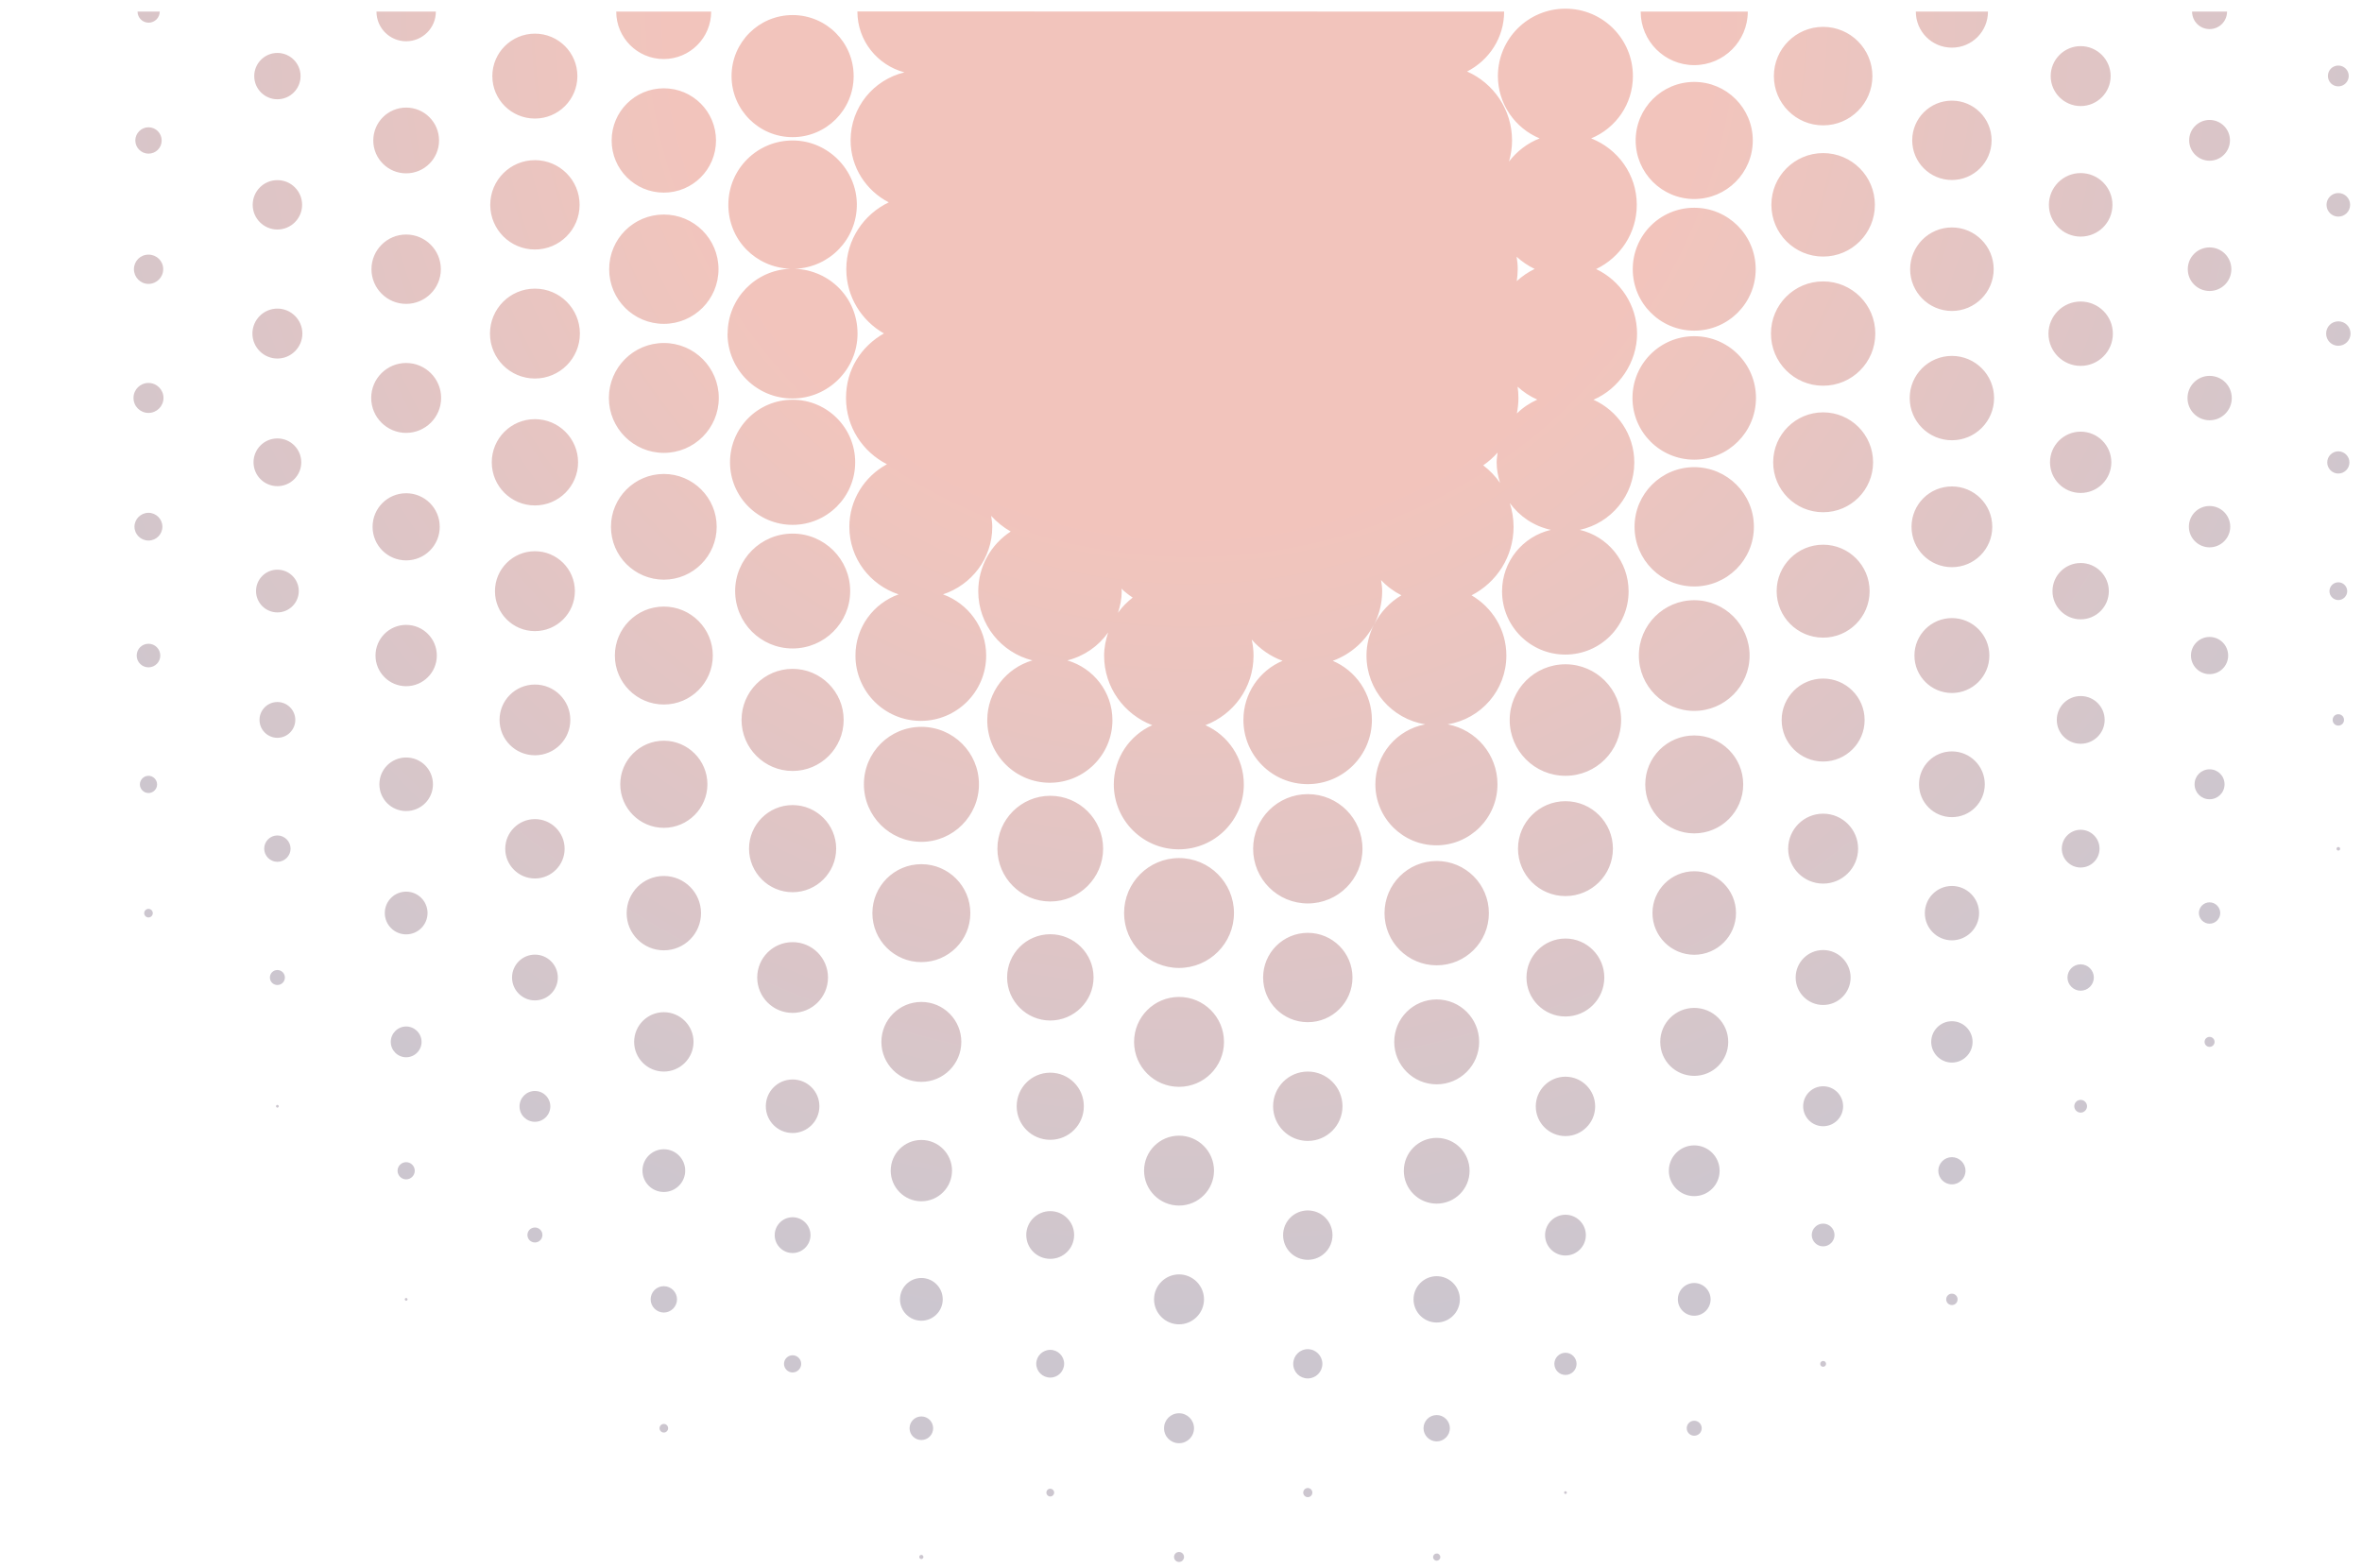<svg width="134" height="89" viewBox="0 0 134 89" fill="none" xmlns="http://www.w3.org/2000/svg">
<g clip-path="url(#clip0_34_2854)">
<path d="M8.424 51.573C8.291 51.573 8.18 51.683 8.18 51.817C8.18 51.95 8.291 52.061 8.424 52.061C8.558 52.061 8.668 51.95 8.668 51.817C8.668 51.683 8.558 51.573 8.424 51.573ZM8.424 44.023C8.157 44.023 7.936 44.244 7.936 44.512C7.936 44.779 8.157 45 8.424 45C8.692 45 8.912 44.779 8.912 44.512C8.912 44.244 8.692 44.023 8.424 44.023ZM8.424 36.53C8.054 36.53 7.755 36.829 7.755 37.199C7.755 37.569 8.054 37.868 8.424 37.868C8.794 37.868 9.093 37.569 9.093 37.199C9.093 36.829 8.794 36.53 8.424 36.53ZM8.424 29.099C7.991 29.099 7.629 29.453 7.629 29.886C7.629 30.319 7.984 30.673 8.424 30.673C8.865 30.673 9.212 30.319 9.212 29.886C9.212 29.453 8.857 29.099 8.424 29.099ZM8.424 21.731C7.952 21.731 7.574 22.108 7.574 22.581C7.574 23.053 7.952 23.431 8.424 23.431C8.897 23.431 9.275 23.045 9.275 22.581C9.275 22.116 8.897 21.731 8.424 21.731ZM8.424 16.11C8.881 16.11 9.259 15.74 9.259 15.276C9.259 14.811 8.889 14.449 8.424 14.449C7.96 14.449 7.598 14.819 7.598 15.276C7.598 15.732 7.968 16.11 8.424 16.11ZM8.424 8.718C8.842 8.718 9.172 8.388 9.172 7.971C9.172 7.553 8.834 7.223 8.424 7.223C8.015 7.223 7.677 7.561 7.677 7.971C7.677 8.38 8.015 8.718 8.424 8.718ZM7.803 0.658C7.803 1.004 8.086 1.287 8.432 1.287C8.779 1.287 9.062 1.004 9.062 0.658M15.737 62.696C15.69 62.696 15.659 62.735 15.659 62.774C15.659 62.813 15.698 62.853 15.737 62.853C15.777 62.853 15.816 62.813 15.816 62.774C15.816 62.735 15.777 62.696 15.737 62.696ZM15.737 55.044C15.501 55.044 15.312 55.233 15.312 55.469C15.312 55.705 15.501 55.894 15.737 55.894C15.973 55.894 16.162 55.705 16.162 55.469C16.162 55.233 15.973 55.044 15.737 55.044ZM15.737 47.408C15.32 47.408 14.989 47.747 14.989 48.156C14.989 48.566 15.328 48.904 15.737 48.904C16.147 48.904 16.485 48.566 16.485 48.156C16.485 47.747 16.147 47.408 15.737 47.408ZM15.737 39.836C15.178 39.836 14.722 40.292 14.722 40.851C14.722 41.41 15.178 41.867 15.737 41.867C16.296 41.867 16.753 41.41 16.753 40.851C16.753 40.292 16.296 39.836 15.737 39.836ZM15.737 32.326C15.068 32.326 14.525 32.869 14.525 33.538C14.525 34.207 15.068 34.751 15.737 34.751C16.406 34.751 16.95 34.207 16.95 33.538C16.95 32.869 16.406 32.326 15.737 32.326ZM15.737 24.879C14.989 24.879 14.383 25.485 14.383 26.233C14.383 26.981 14.989 27.587 15.737 27.587C16.485 27.587 17.091 26.981 17.091 26.233C17.091 25.485 16.485 24.879 15.737 24.879ZM15.737 17.511C14.958 17.511 14.32 18.149 14.32 18.928C14.32 19.707 14.958 20.345 15.737 20.345C16.517 20.345 17.154 19.707 17.154 18.928C17.154 18.149 16.517 17.511 15.737 17.511ZM15.737 13.024C16.509 13.024 17.139 12.395 17.139 11.623C17.139 10.852 16.517 10.222 15.737 10.222C14.958 10.222 14.336 10.852 14.336 11.623C14.336 12.395 14.966 13.024 15.737 13.024ZM15.737 5.633C16.462 5.633 17.052 5.042 17.052 4.318C17.052 3.594 16.462 3.004 15.737 3.004C15.013 3.004 14.423 3.594 14.423 4.318C14.423 5.042 15.013 5.633 15.737 5.633ZM23.042 73.653C22.995 73.653 22.964 73.692 22.964 73.732C22.964 73.771 23.003 73.811 23.042 73.811C23.082 73.811 23.121 73.771 23.121 73.732C23.121 73.692 23.082 73.653 23.042 73.653ZM23.042 65.947C22.775 65.947 22.554 66.167 22.554 66.435C22.554 66.702 22.775 66.923 23.042 66.923C23.31 66.923 23.53 66.702 23.53 66.435C23.53 66.167 23.31 65.947 23.042 65.947ZM23.042 58.248C22.562 58.248 22.169 58.642 22.169 59.122C22.169 59.602 22.562 59.995 23.042 59.995C23.523 59.995 23.916 59.602 23.916 59.122C23.916 58.642 23.523 58.248 23.042 58.248ZM23.042 50.596C22.373 50.596 21.83 51.14 21.83 51.809C21.83 52.478 22.373 53.021 23.042 53.021C23.711 53.021 24.255 52.478 24.255 51.809C24.255 51.14 23.711 50.596 23.042 50.596ZM23.042 42.984C22.2 42.984 21.523 43.661 21.523 44.504C21.523 45.346 22.2 46.023 23.042 46.023C23.885 46.023 24.562 45.346 24.562 44.504C24.562 43.661 23.885 42.984 23.042 42.984ZM23.042 35.459C22.082 35.459 21.303 36.238 21.303 37.199C21.303 38.159 22.082 38.938 23.042 38.938C24.003 38.938 24.782 38.159 24.782 37.199C24.782 36.238 24.003 35.459 23.042 35.459ZM23.042 27.989C21.988 27.989 21.137 28.839 21.137 29.894C21.137 30.948 21.988 31.799 23.042 31.799C24.097 31.799 24.947 30.948 24.947 29.894C24.947 28.839 24.097 27.989 23.042 27.989ZM23.042 20.597C21.948 20.597 21.059 21.486 21.059 22.581C21.059 23.675 21.948 24.564 23.042 24.564C24.137 24.564 25.026 23.675 25.026 22.581C25.026 21.486 24.137 20.597 23.042 20.597ZM23.042 17.244C24.129 17.244 25.01 16.362 25.01 15.276C25.01 14.189 24.129 13.308 23.042 13.308C21.956 13.308 21.074 14.189 21.074 15.276C21.074 16.362 21.956 17.244 23.042 17.244ZM23.042 9.836C24.073 9.836 24.908 9.002 24.908 7.971C24.908 6.939 24.073 6.105 23.042 6.105C22.011 6.105 21.177 6.939 21.177 7.971C21.177 9.002 22.011 9.836 23.042 9.836ZM21.358 0.658C21.358 1.587 22.113 2.342 23.042 2.342C23.971 2.342 24.727 1.587 24.727 0.658M30.347 69.654C30.111 69.654 29.922 69.843 29.922 70.079C29.922 70.315 30.111 70.504 30.347 70.504C30.584 70.504 30.772 70.315 30.772 70.079C30.772 69.843 30.584 69.654 30.347 69.654ZM30.347 61.908C29.867 61.908 29.474 62.294 29.474 62.782C29.474 63.27 29.867 63.656 30.347 63.656C30.828 63.656 31.221 63.262 31.221 62.782C31.221 62.302 30.828 61.908 30.347 61.908ZM30.347 54.17C29.631 54.17 29.049 54.753 29.049 55.469C29.049 56.185 29.631 56.768 30.347 56.768C31.064 56.768 31.646 56.185 31.646 55.469C31.646 54.753 31.064 54.17 30.347 54.17ZM30.347 46.48C29.419 46.48 28.663 47.235 28.663 48.164C28.663 49.093 29.419 49.849 30.347 49.849C31.276 49.849 32.032 49.093 32.032 48.164C32.032 47.235 31.276 46.48 30.347 46.48ZM30.347 38.844C29.237 38.844 28.34 39.741 28.34 40.851C28.34 41.961 29.237 42.858 30.347 42.858C31.457 42.858 32.355 41.961 32.355 40.851C32.355 39.741 31.457 38.844 30.347 38.844ZM30.347 31.279C29.096 31.279 28.08 32.294 28.08 33.546C28.08 34.798 29.096 35.813 30.347 35.813C31.599 35.813 32.614 34.798 32.614 33.546C32.614 32.294 31.599 31.279 30.347 31.279ZM30.347 23.785C28.993 23.785 27.899 24.879 27.899 26.233C27.899 27.587 28.993 28.681 30.347 28.681C31.701 28.681 32.795 27.579 32.795 26.233C32.795 24.887 31.701 23.785 30.347 23.785ZM30.347 16.378C28.938 16.378 27.797 17.519 27.797 18.928C27.797 20.337 28.938 21.479 30.347 21.479C31.756 21.479 32.898 20.337 32.898 18.928C32.898 17.519 31.756 16.378 30.347 16.378ZM30.347 14.158C31.748 14.158 32.882 13.024 32.882 11.623C32.882 10.222 31.748 9.088 30.347 9.088C28.946 9.088 27.813 10.222 27.813 11.623C27.813 13.024 28.946 14.158 30.347 14.158ZM30.347 6.727C31.678 6.727 32.756 5.648 32.756 4.318C32.756 2.988 31.678 1.909 30.347 1.909C29.017 1.909 27.931 2.988 27.931 4.318C27.931 5.648 29.009 6.727 30.347 6.727ZM37.66 80.801C37.526 80.801 37.416 80.911 37.416 81.045C37.416 81.178 37.526 81.289 37.66 81.289C37.794 81.289 37.904 81.178 37.904 81.045C37.904 80.911 37.794 80.801 37.66 80.801ZM37.66 72.984C37.243 72.984 36.912 73.322 36.912 73.732C36.912 74.141 37.251 74.48 37.66 74.48C38.07 74.48 38.408 74.141 38.408 73.732C38.408 73.322 38.07 72.984 37.66 72.984ZM37.66 65.214C36.991 65.214 36.448 65.758 36.448 66.427C36.448 67.096 36.991 67.639 37.66 67.639C38.329 67.639 38.873 67.096 38.873 66.427C38.873 65.758 38.329 65.214 37.66 65.214ZM37.66 57.437C36.731 57.437 35.976 58.193 35.976 59.122C35.976 60.05 36.731 60.806 37.66 60.806C38.589 60.806 39.345 60.05 39.345 59.122C39.345 58.193 38.589 57.437 37.66 57.437ZM37.66 49.707C36.495 49.707 35.551 50.652 35.551 51.817C35.551 52.982 36.495 53.926 37.66 53.926C38.825 53.926 39.77 52.982 39.77 51.817C39.77 50.652 38.825 49.707 37.66 49.707ZM37.66 42.032C36.298 42.032 35.188 43.142 35.188 44.504C35.188 45.865 36.298 46.975 37.66 46.975C39.022 46.975 40.132 45.865 40.132 44.504C40.132 43.142 39.022 42.032 37.66 42.032ZM37.66 34.42C36.125 34.42 34.882 35.664 34.882 37.199C34.882 38.734 36.125 39.977 37.66 39.977C39.195 39.977 40.439 38.734 40.439 37.199C40.439 35.664 39.195 34.42 37.66 34.42ZM37.66 26.895C36.007 26.895 34.661 28.241 34.661 29.894C34.661 31.547 36.007 32.893 37.66 32.893C39.313 32.893 40.659 31.547 40.659 29.894C40.659 28.241 39.313 26.895 37.66 26.895ZM37.66 19.463C35.936 19.463 34.543 20.865 34.543 22.581C34.543 24.297 35.936 25.698 37.66 25.698C39.384 25.698 40.778 24.305 40.778 22.581C40.778 20.857 39.384 19.463 37.66 19.463ZM37.66 18.377C39.368 18.377 40.762 16.992 40.762 15.276C40.762 13.56 39.376 12.174 37.66 12.174C35.944 12.174 34.559 13.56 34.559 15.276C34.559 16.992 35.944 18.377 37.66 18.377ZM37.66 10.93C39.298 10.93 40.62 9.608 40.62 7.971C40.62 6.333 39.298 5.011 37.66 5.011C36.023 5.011 34.7 6.333 34.7 7.971C34.7 9.608 36.023 10.93 37.66 10.93ZM34.96 0.658C34.96 2.146 36.165 3.35 37.652 3.35C39.14 3.35 40.345 2.146 40.345 0.658M44.965 76.904C44.698 76.904 44.477 77.124 44.477 77.392C44.477 77.66 44.698 77.88 44.965 77.88C45.233 77.88 45.453 77.66 45.453 77.392C45.453 77.124 45.233 76.904 44.965 76.904ZM44.965 69.072C44.406 69.072 43.95 69.528 43.95 70.087C43.95 70.646 44.406 71.103 44.965 71.103C45.524 71.103 45.981 70.646 45.981 70.087C45.981 69.528 45.524 69.072 44.965 69.072ZM44.965 61.255C44.123 61.255 43.446 61.932 43.446 62.774C43.446 63.617 44.131 64.293 44.965 64.293C45.8 64.293 46.485 63.617 46.485 62.774C46.485 61.932 45.808 61.255 44.965 61.255ZM44.965 53.462C43.855 53.462 42.958 54.359 42.958 55.469C42.958 56.579 43.855 57.476 44.965 57.476C46.075 57.476 46.973 56.579 46.973 55.469C46.973 54.359 46.075 53.462 44.965 53.462ZM44.965 45.684C43.603 45.684 42.494 46.794 42.494 48.156C42.494 49.518 43.603 50.628 44.965 50.628C46.327 50.628 47.437 49.518 47.437 48.156C47.437 46.794 46.327 45.684 44.965 45.684ZM44.965 37.954C43.367 37.954 42.069 39.253 42.069 40.851C42.069 42.449 43.367 43.748 44.965 43.748C46.563 43.748 47.862 42.449 47.862 40.851C47.862 39.253 46.563 37.954 44.965 37.954ZM44.965 30.279C43.163 30.279 41.706 31.736 41.706 33.538C41.706 35.341 43.163 36.797 44.965 36.797C46.768 36.797 48.232 35.341 48.232 33.538C48.232 31.736 46.768 30.279 44.965 30.279ZM44.965 29.783C46.925 29.783 48.516 28.193 48.516 26.233C48.516 24.273 46.925 22.683 44.965 22.683C43.005 22.683 41.415 24.273 41.415 26.233C41.415 28.193 43.005 29.783 44.965 29.783ZM41.273 18.928C41.273 20.967 42.926 22.612 44.957 22.612C46.988 22.612 48.649 20.959 48.649 18.928C48.649 16.897 47.067 15.331 45.099 15.252C47.051 15.181 48.61 13.583 48.61 11.615C48.61 9.647 46.98 7.971 44.965 7.971C42.95 7.971 41.321 9.6 41.321 11.615C41.321 13.63 42.879 15.173 44.831 15.252C42.864 15.323 41.281 16.937 41.281 18.928H41.273ZM44.965 7.782C46.878 7.782 48.429 6.231 48.429 4.318C48.429 2.405 46.878 0.855 44.965 0.855C43.053 0.855 41.502 2.405 41.502 4.318C41.502 6.231 43.053 7.782 44.965 7.782ZM52.27 88.232C52.2 88.232 52.152 88.287 52.152 88.35C52.152 88.413 52.207 88.468 52.27 88.468C52.333 88.468 52.388 88.413 52.388 88.35C52.388 88.287 52.333 88.232 52.27 88.232ZM52.27 80.376C51.9 80.376 51.601 80.675 51.601 81.045C51.601 81.415 51.9 81.714 52.27 81.714C52.64 81.714 52.939 81.415 52.939 81.045C52.939 80.675 52.64 80.376 52.27 80.376ZM52.27 72.519C51.601 72.519 51.058 73.063 51.058 73.732C51.058 74.401 51.601 74.944 52.27 74.944C52.939 74.944 53.483 74.401 53.483 73.732C53.483 73.063 52.939 72.519 52.27 72.519ZM52.27 64.687C51.31 64.687 50.531 65.466 50.531 66.427C50.531 67.387 51.31 68.166 52.27 68.166C53.231 68.166 54.01 67.387 54.01 66.427C54.01 65.466 53.231 64.687 52.27 64.687ZM52.27 56.855C51.019 56.855 50.003 57.87 50.003 59.122C50.003 60.373 51.019 61.389 52.27 61.389C53.522 61.389 54.537 60.373 54.537 59.122C54.537 57.87 53.522 56.855 52.27 56.855ZM52.27 49.038C50.735 49.038 49.492 50.282 49.492 51.817C49.492 53.352 50.735 54.595 52.27 54.595C53.805 54.595 55.049 53.352 55.049 51.817C55.049 50.282 53.805 49.038 52.27 49.038ZM52.27 41.245C50.468 41.245 49.011 42.701 49.011 44.504C49.011 46.306 50.476 47.77 52.27 47.77C54.065 47.77 55.537 46.306 55.537 44.504C55.537 42.701 54.073 41.245 52.27 41.245ZM59.583 84.477C59.457 84.477 59.363 84.579 59.363 84.697C59.363 84.815 59.465 84.918 59.583 84.918C59.701 84.918 59.804 84.815 59.804 84.697C59.804 84.579 59.701 84.477 59.583 84.477ZM59.583 76.597C59.15 76.597 58.788 76.951 58.788 77.384C58.788 77.817 59.142 78.171 59.583 78.171C60.024 78.171 60.37 77.817 60.37 77.384C60.37 76.951 60.016 76.597 59.583 76.597ZM59.583 68.725C58.835 68.725 58.221 69.331 58.221 70.079C58.221 70.827 58.828 71.433 59.583 71.433C60.339 71.433 60.937 70.827 60.937 70.079C60.937 69.331 60.331 68.725 59.583 68.725ZM59.583 60.869C58.528 60.869 57.678 61.719 57.678 62.774C57.678 63.829 58.528 64.679 59.583 64.679C60.638 64.679 61.488 63.829 61.488 62.774C61.488 61.719 60.638 60.869 59.583 60.869ZM59.583 53.013C58.229 53.013 57.135 54.115 57.135 55.461C57.135 56.807 58.237 57.909 59.583 57.909C60.929 57.909 62.039 56.815 62.039 55.461C62.039 54.107 60.937 53.013 59.583 53.013ZM59.583 45.157C57.93 45.157 56.584 46.503 56.584 48.156C56.584 49.809 57.93 51.155 59.583 51.155C61.236 51.155 62.582 49.809 62.582 48.156C62.582 46.503 61.236 45.157 59.583 45.157ZM66.888 88.066C66.731 88.066 66.605 88.192 66.605 88.35C66.605 88.507 66.731 88.633 66.888 88.633C67.046 88.633 67.172 88.507 67.172 88.35C67.172 88.192 67.046 88.066 66.888 88.066ZM66.888 80.195C66.416 80.195 66.038 80.572 66.038 81.045C66.038 81.517 66.416 81.895 66.888 81.895C67.361 81.895 67.738 81.517 67.738 81.045C67.738 80.572 67.353 80.195 66.888 80.195ZM66.888 72.315C66.109 72.315 65.471 72.952 65.471 73.732C65.471 74.511 66.109 75.149 66.888 75.149C67.668 75.149 68.305 74.511 68.305 73.732C68.305 72.952 67.668 72.315 66.888 72.315ZM66.888 64.443C65.794 64.443 64.905 65.332 64.905 66.427C64.905 67.521 65.794 68.41 66.888 68.41C67.983 68.41 68.872 67.521 68.872 66.427C68.872 65.332 67.983 64.443 66.888 64.443ZM66.888 56.571C65.479 56.571 64.338 57.713 64.338 59.122C64.338 60.531 65.479 61.672 66.888 61.672C68.297 61.672 69.439 60.531 69.439 59.122C69.439 57.713 68.297 56.571 66.888 56.571ZM66.888 48.691C65.164 48.691 63.771 50.093 63.771 51.809C63.771 53.525 65.164 54.926 66.888 54.926C68.612 54.926 70.005 53.525 70.005 51.809C70.005 50.093 68.612 48.691 66.888 48.691ZM74.193 84.437C74.052 84.437 73.934 84.555 73.934 84.697C73.934 84.839 74.052 84.957 74.193 84.957C74.335 84.957 74.453 84.839 74.453 84.697C74.453 84.555 74.335 84.437 74.193 84.437ZM74.193 76.558C73.737 76.558 73.367 76.928 73.367 77.392C73.367 77.857 73.737 78.219 74.193 78.219C74.65 78.219 75.02 77.849 75.02 77.392C75.02 76.936 74.65 76.558 74.193 76.558ZM74.193 68.686C73.422 68.686 72.792 69.308 72.792 70.087C72.792 70.866 73.422 71.488 74.193 71.488C74.965 71.488 75.594 70.866 75.594 70.087C75.594 69.308 74.973 68.686 74.193 68.686ZM74.193 60.806C73.107 60.806 72.225 61.688 72.225 62.774C72.225 63.861 73.107 64.742 74.193 64.742C75.28 64.742 76.161 63.861 76.161 62.774C76.161 61.688 75.28 60.806 74.193 60.806ZM74.193 52.934C72.792 52.934 71.659 54.068 71.659 55.469C71.659 56.87 72.792 58.004 74.193 58.004C75.594 58.004 76.728 56.87 76.728 55.469C76.728 54.068 75.594 52.934 74.193 52.934ZM74.193 45.063C72.485 45.063 71.092 46.448 71.092 48.164C71.092 49.88 72.477 51.266 74.193 51.266C75.909 51.266 77.295 49.88 77.295 48.164C77.295 46.448 75.909 45.063 74.193 45.063ZM81.506 88.153C81.396 88.153 81.302 88.24 81.302 88.358C81.302 88.476 81.396 88.562 81.506 88.562C81.616 88.562 81.711 88.476 81.711 88.358C81.711 88.24 81.624 88.153 81.506 88.153ZM81.506 80.297C81.089 80.297 80.758 80.635 80.758 81.045C80.758 81.454 81.097 81.793 81.506 81.793C81.916 81.793 82.254 81.454 82.254 81.045C82.254 80.635 81.916 80.297 81.506 80.297ZM81.506 72.417C80.782 72.417 80.192 73.007 80.192 73.732C80.192 74.456 80.782 75.046 81.506 75.046C82.231 75.046 82.821 74.456 82.821 73.732C82.821 73.007 82.231 72.417 81.506 72.417ZM81.506 64.569C80.475 64.569 79.641 65.403 79.641 66.435C79.641 67.466 80.475 68.3 81.506 68.3C82.537 68.3 83.372 67.466 83.372 66.435C83.372 65.403 82.537 64.569 81.506 64.569ZM81.506 56.713C80.176 56.713 79.097 57.791 79.097 59.122C79.097 60.452 80.176 61.53 81.506 61.53C82.837 61.53 83.915 60.452 83.915 59.122C83.915 57.791 82.837 56.713 81.506 56.713ZM81.506 48.857C79.869 48.857 78.546 50.179 78.546 51.817C78.546 53.454 79.869 54.776 81.506 54.776C83.144 54.776 84.466 53.454 84.466 51.817C84.466 50.179 83.144 48.857 81.506 48.857ZM85.332 0.658C85.332 2.146 84.474 3.421 83.23 4.058C84.734 4.72 85.781 6.223 85.781 7.971C85.781 8.388 85.718 8.789 85.608 9.167C86.056 8.585 86.654 8.12 87.347 7.853C85.962 7.278 84.978 5.908 84.978 4.318C84.978 2.201 86.694 0.492 88.811 0.492C90.929 0.492 92.637 2.208 92.637 4.318C92.637 5.916 91.661 7.278 90.268 7.853C91.779 8.443 92.857 9.899 92.857 11.623C92.857 13.237 91.913 14.614 90.551 15.268C91.921 15.921 92.873 17.314 92.873 18.936C92.873 20.558 91.85 22.061 90.401 22.683C91.763 23.297 92.716 24.659 92.716 26.241C92.716 28.122 91.385 29.689 89.622 30.067C91.204 30.437 92.393 31.854 92.393 33.554C92.393 35.538 90.787 37.144 88.803 37.144C86.82 37.144 85.214 35.538 85.214 33.554C85.214 31.854 86.395 30.437 87.985 30.067C87.032 29.862 86.214 29.311 85.655 28.548C85.788 28.973 85.867 29.421 85.867 29.894C85.867 31.594 84.899 33.058 83.482 33.782C84.663 34.475 85.458 35.734 85.458 37.199C85.458 39.175 84.01 40.796 82.128 41.103C83.734 41.402 84.954 42.811 84.954 44.504C84.954 46.417 83.403 47.967 81.49 47.967C79.578 47.967 78.027 46.417 78.027 44.504C78.027 42.811 79.247 41.402 80.853 41.103C78.964 40.796 77.523 39.167 77.523 37.199C77.523 36.569 77.68 35.978 77.94 35.451C77.452 36.396 76.626 37.128 75.61 37.498C76.917 38.057 77.83 39.348 77.83 40.851C77.83 42.866 76.201 44.496 74.186 44.496C72.17 44.496 70.541 42.866 70.541 40.851C70.541 39.34 71.454 38.049 72.761 37.498C72.076 37.246 71.478 36.829 71.013 36.293C71.076 36.585 71.115 36.892 71.115 37.206C71.115 39.017 69.982 40.544 68.384 41.15C69.667 41.725 70.564 43.008 70.564 44.512C70.564 46.55 68.911 48.196 66.873 48.196C64.834 48.196 63.188 46.542 63.188 44.512C63.188 43.016 64.086 41.725 65.369 41.15C63.779 40.544 62.638 39.009 62.638 37.206C62.638 36.742 62.732 36.309 62.866 35.892C62.315 36.671 61.496 37.238 60.551 37.474C62.023 37.907 63.11 39.253 63.11 40.867C63.11 42.827 61.52 44.417 59.56 44.417C57.6 44.417 56.009 42.827 56.009 40.867C56.009 39.253 57.096 37.907 58.568 37.474C56.812 37.033 55.498 35.451 55.498 33.554C55.498 32.129 56.23 30.886 57.34 30.161C56.923 29.925 56.553 29.626 56.23 29.272C56.261 29.476 56.293 29.681 56.293 29.894C56.293 31.688 55.12 33.192 53.498 33.727C54.923 34.247 55.947 35.601 55.947 37.199C55.947 39.245 54.285 40.906 52.239 40.906C50.192 40.906 48.531 39.245 48.531 37.199C48.531 35.593 49.555 34.239 50.979 33.727C49.358 33.192 48.185 31.688 48.185 29.894C48.185 28.351 49.059 27.028 50.318 26.343C48.948 25.643 47.996 24.234 47.996 22.589C47.996 20.943 48.87 19.652 50.145 18.92C48.878 18.196 48.012 16.842 48.012 15.276C48.012 13.599 48.996 12.166 50.42 11.482C49.145 10.82 48.256 9.506 48.256 7.963C48.256 6.089 49.562 4.523 51.31 4.106C49.775 3.696 48.641 2.311 48.641 0.65M64.259 33.908C64.031 33.759 63.818 33.593 63.621 33.404C63.621 33.452 63.637 33.499 63.637 33.546C63.637 33.979 63.551 34.388 63.425 34.774C63.653 34.444 63.944 34.16 64.259 33.908ZM79.507 33.782C79.074 33.562 78.68 33.271 78.35 32.916C78.381 33.121 78.413 33.326 78.413 33.538C78.413 34.215 78.247 34.861 77.964 35.428C78.31 34.743 78.846 34.168 79.515 33.774L79.507 33.782ZM85.096 27.39C84.986 27.02 84.907 26.643 84.907 26.241C84.907 26.052 84.938 25.863 84.962 25.682C84.718 25.958 84.442 26.202 84.143 26.406C84.513 26.682 84.836 27.02 85.096 27.398V27.39ZM86.103 15.276C86.103 15.504 86.08 15.732 86.048 15.953C86.347 15.677 86.694 15.441 87.064 15.26C86.686 15.079 86.34 14.843 86.04 14.567C86.08 14.796 86.103 15.032 86.103 15.276ZM87.213 22.675C86.796 22.494 86.426 22.242 86.096 21.943C86.127 22.156 86.143 22.368 86.143 22.581C86.143 22.88 86.111 23.171 86.056 23.462C86.387 23.132 86.78 22.872 87.213 22.675ZM88.811 84.618C88.764 84.618 88.733 84.658 88.733 84.697C88.733 84.737 88.772 84.776 88.811 84.776C88.851 84.776 88.89 84.737 88.89 84.697C88.89 84.658 88.851 84.618 88.811 84.618ZM88.811 76.762C88.465 76.762 88.181 77.046 88.181 77.392C88.181 77.739 88.465 78.022 88.811 78.022C89.158 78.022 89.441 77.739 89.441 77.392C89.441 77.046 89.158 76.762 88.811 76.762ZM88.811 68.93C88.174 68.93 87.654 69.45 87.654 70.087C87.654 70.725 88.174 71.244 88.811 71.244C89.449 71.244 89.968 70.725 89.968 70.087C89.968 69.45 89.449 68.93 88.811 68.93ZM88.811 61.097C87.882 61.097 87.127 61.853 87.127 62.782C87.127 63.711 87.882 64.467 88.811 64.467C89.74 64.467 90.496 63.711 90.496 62.782C90.496 61.853 89.74 61.097 88.811 61.097ZM88.811 53.257C87.591 53.257 86.599 54.249 86.599 55.469C86.599 56.689 87.591 57.681 88.811 57.681C90.031 57.681 91.015 56.689 91.015 55.469C91.015 54.249 90.023 53.257 88.811 53.257ZM88.811 45.464C87.323 45.464 86.119 46.669 86.119 48.156C86.119 49.644 87.323 50.848 88.811 50.848C90.299 50.848 91.503 49.644 91.503 48.156C91.503 46.669 90.299 45.464 88.811 45.464ZM88.811 37.695C87.064 37.695 85.647 39.111 85.647 40.859C85.647 42.607 87.064 44.023 88.811 44.023C90.559 44.023 91.968 42.607 91.968 40.859C91.968 39.111 90.551 37.695 88.811 37.695ZM96.116 80.62C95.88 80.62 95.691 80.808 95.691 81.045C95.691 81.281 95.88 81.47 96.116 81.47C96.353 81.47 96.541 81.281 96.541 81.045C96.541 80.808 96.353 80.62 96.116 80.62ZM96.116 72.803C95.605 72.803 95.187 73.22 95.187 73.732C95.187 74.243 95.605 74.661 96.116 74.661C96.628 74.661 97.045 74.243 97.045 73.732C97.045 73.22 96.628 72.803 96.116 72.803ZM96.116 64.994C95.321 64.994 94.676 65.639 94.676 66.435C94.676 67.23 95.321 67.875 96.116 67.875C96.911 67.875 97.557 67.23 97.557 66.435C97.557 65.639 96.911 64.994 96.116 64.994ZM96.116 57.193C95.054 57.193 94.188 58.051 94.188 59.122C94.188 60.192 95.046 61.05 96.116 61.05C97.187 61.05 98.045 60.184 98.045 59.122C98.045 58.059 97.187 57.193 96.116 57.193ZM96.116 49.439C94.81 49.439 93.747 50.502 93.747 51.809C93.747 53.115 94.81 54.178 96.116 54.178C97.423 54.178 98.486 53.115 98.486 51.809C98.486 50.502 97.423 49.439 96.116 49.439ZM96.116 41.733C94.581 41.733 93.338 42.977 93.338 44.512C93.338 46.047 94.581 47.29 96.116 47.29C97.651 47.29 98.895 46.047 98.895 44.512C98.895 42.977 97.651 41.733 96.116 41.733ZM96.116 34.058C94.385 34.058 92.975 35.467 92.975 37.199C92.975 38.931 94.385 40.34 96.116 40.34C97.848 40.34 99.257 38.931 99.257 37.199C99.257 35.467 97.848 34.058 96.116 34.058ZM96.116 26.509C94.251 26.509 92.731 28.02 92.731 29.894C92.731 31.767 94.251 33.279 96.116 33.279C97.982 33.279 99.501 31.767 99.501 29.894C99.501 28.02 97.982 26.509 96.116 26.509ZM96.116 19.078C94.18 19.078 92.613 20.644 92.613 22.581C92.613 24.517 94.18 26.084 96.116 26.084C98.053 26.084 99.619 24.517 99.619 22.581C99.619 20.644 98.053 19.078 96.116 19.078ZM96.116 11.789C94.188 11.789 92.629 13.347 92.629 15.276C92.629 17.204 94.188 18.763 96.116 18.763C98.045 18.763 99.603 17.204 99.603 15.276C99.603 13.347 98.045 11.789 96.116 11.789ZM96.116 11.293C97.951 11.293 99.438 9.805 99.438 7.971C99.438 6.137 97.951 4.649 96.116 4.649C94.282 4.649 92.794 6.137 92.794 7.971C92.794 9.805 94.282 11.293 96.116 11.293ZM93.078 0.658C93.078 2.334 94.44 3.696 96.116 3.696C97.793 3.696 99.155 2.334 99.155 0.658M103.429 77.227C103.343 77.227 103.264 77.298 103.264 77.392C103.264 77.487 103.335 77.557 103.429 77.557C103.524 77.557 103.595 77.487 103.595 77.392C103.595 77.298 103.524 77.227 103.429 77.227ZM103.429 69.434C103.075 69.434 102.784 69.725 102.784 70.079C102.784 70.433 103.075 70.725 103.429 70.725C103.783 70.725 104.075 70.433 104.075 70.079C104.075 69.725 103.783 69.434 103.429 69.434ZM103.429 61.641C102.799 61.641 102.296 62.152 102.296 62.774C102.296 63.396 102.799 63.908 103.429 63.908C104.059 63.908 104.563 63.396 104.563 62.774C104.563 62.152 104.059 61.641 103.429 61.641ZM103.429 53.91C102.563 53.91 101.871 54.611 101.871 55.469C101.871 56.327 102.571 57.028 103.429 57.028C104.287 57.028 104.988 56.327 104.988 55.469C104.988 54.611 104.287 53.91 103.429 53.91ZM103.429 46.172C102.335 46.172 101.446 47.062 101.446 48.156C101.446 49.25 102.335 50.14 103.429 50.14C104.523 50.14 105.413 49.25 105.413 48.156C105.413 47.062 104.523 46.172 103.429 46.172ZM103.429 38.505C102.13 38.505 101.076 39.56 101.076 40.859C101.076 42.158 102.13 43.213 103.429 43.213C104.728 43.213 105.783 42.158 105.783 40.859C105.783 39.56 104.728 38.505 103.429 38.505ZM103.429 30.909C101.973 30.909 100.792 32.09 100.792 33.546C100.792 35.002 101.973 36.183 103.429 36.183C104.886 36.183 106.066 35.002 106.066 33.546C106.066 32.09 104.886 30.909 103.429 30.909ZM103.429 23.399C101.863 23.399 100.595 24.667 100.595 26.233C100.595 27.8 101.863 29.067 103.429 29.067C104.996 29.067 106.263 27.8 106.263 26.233C106.263 24.667 104.996 23.399 103.429 23.399ZM103.429 15.968C101.792 15.968 100.469 17.291 100.469 18.928C100.469 20.566 101.792 21.888 103.429 21.888C105.067 21.888 106.389 20.566 106.389 18.928C106.389 17.291 105.067 15.968 103.429 15.968ZM103.429 14.559C105.051 14.559 106.365 13.245 106.365 11.623C106.365 10.002 105.051 8.687 103.429 8.687C101.808 8.687 100.493 10.002 100.493 11.623C100.493 13.245 101.808 14.559 103.429 14.559ZM103.429 7.113C104.972 7.113 106.224 5.861 106.224 4.318C106.224 2.775 104.972 1.524 103.429 1.524C101.886 1.524 100.635 2.775 100.635 4.318C100.635 5.861 101.886 7.113 103.429 7.113ZM110.734 73.409C110.553 73.409 110.412 73.551 110.412 73.732C110.412 73.913 110.553 74.055 110.734 74.055C110.915 74.055 111.057 73.913 111.057 73.732C111.057 73.551 110.915 73.409 110.734 73.409ZM110.734 65.663C110.309 65.663 109.963 66.01 109.963 66.435C109.963 66.86 110.309 67.206 110.734 67.206C111.159 67.206 111.506 66.86 111.506 66.435C111.506 66.01 111.159 65.663 110.734 65.663ZM110.734 57.949C110.089 57.949 109.561 58.476 109.561 59.122C109.561 59.767 110.089 60.295 110.734 60.295C111.38 60.295 111.907 59.767 111.907 59.122C111.907 58.476 111.38 57.949 110.734 57.949ZM110.734 50.274C109.884 50.274 109.199 50.967 109.199 51.817C109.199 52.667 109.892 53.359 110.734 53.359C111.577 53.359 112.277 52.667 112.277 51.817C112.277 50.967 111.584 50.274 110.734 50.274ZM110.734 42.638C109.703 42.638 108.869 43.472 108.869 44.504C108.869 45.535 109.703 46.369 110.734 46.369C111.765 46.369 112.6 45.535 112.6 44.504C112.6 43.472 111.765 42.638 110.734 42.638ZM110.734 35.073C109.561 35.073 108.609 36.026 108.609 37.199C108.609 38.372 109.561 39.324 110.734 39.324C111.907 39.324 112.86 38.372 112.86 37.199C112.86 36.026 111.907 35.073 110.734 35.073ZM110.734 27.603C109.467 27.603 108.444 28.626 108.444 29.894C108.444 31.161 109.467 32.184 110.734 32.184C112.002 32.184 113.025 31.161 113.025 29.894C113.025 28.626 112.002 27.603 110.734 27.603ZM110.734 20.196C109.412 20.196 108.341 21.266 108.341 22.589C108.341 23.911 109.412 24.982 110.734 24.982C112.057 24.982 113.127 23.911 113.127 22.589C113.127 21.266 112.057 20.196 110.734 20.196ZM110.734 17.645C112.041 17.645 113.104 16.582 113.104 15.276C113.104 13.969 112.041 12.906 110.734 12.906C109.428 12.906 108.365 13.969 108.365 15.276C108.365 16.582 109.428 17.645 110.734 17.645ZM110.734 10.214C111.978 10.214 112.986 9.207 112.986 7.963C112.986 6.719 111.978 5.711 110.734 5.711C109.491 5.711 108.483 6.719 108.483 7.963C108.483 9.207 109.491 10.214 110.734 10.214ZM108.688 0.658C108.688 1.791 109.601 2.704 110.734 2.704C111.868 2.704 112.781 1.791 112.781 0.658M118.039 62.412C117.835 62.412 117.677 62.577 117.677 62.774C117.677 62.971 117.843 63.136 118.039 63.136C118.236 63.136 118.401 62.971 118.401 62.774C118.401 62.577 118.236 62.412 118.039 62.412ZM118.039 54.721C117.622 54.721 117.291 55.06 117.291 55.469C117.291 55.879 117.63 56.217 118.039 56.217C118.449 56.217 118.787 55.879 118.787 55.469C118.787 55.06 118.449 54.721 118.039 54.721ZM118.039 47.086C117.449 47.086 116.969 47.566 116.969 48.156C116.969 48.747 117.449 49.227 118.039 49.227C118.63 49.227 119.11 48.747 119.11 48.156C119.11 47.566 118.63 47.086 118.039 47.086ZM118.039 39.497C117.291 39.497 116.685 40.103 116.685 40.851C116.685 41.599 117.291 42.205 118.039 42.205C118.787 42.205 119.401 41.599 119.401 40.851C119.401 40.103 118.795 39.497 118.039 39.497ZM118.039 31.948C117.158 31.948 116.441 32.664 116.441 33.546C116.441 34.428 117.158 35.144 118.039 35.144C118.921 35.144 119.637 34.428 119.637 33.546C119.637 32.664 118.921 31.948 118.039 31.948ZM118.039 24.494C117.079 24.494 116.3 25.273 116.3 26.233C116.3 27.194 117.079 27.973 118.039 27.973C119 27.973 119.779 27.194 119.779 26.233C119.779 25.273 119 24.494 118.039 24.494ZM118.039 17.11C117.032 17.11 116.213 17.928 116.213 18.936C116.213 19.944 117.032 20.762 118.039 20.762C119.047 20.762 119.866 19.944 119.866 18.936C119.866 17.928 119.047 17.11 118.039 17.11ZM118.039 13.426C119.039 13.426 119.842 12.623 119.842 11.623C119.842 10.623 119.031 9.821 118.039 9.821C117.047 9.821 116.237 10.631 116.237 11.623C116.237 12.615 117.047 13.426 118.039 13.426ZM118.039 6.018C118.976 6.018 119.74 5.255 119.74 4.318C119.74 3.381 118.976 2.618 118.039 2.618C117.103 2.618 116.339 3.381 116.339 4.318C116.339 5.255 117.103 6.018 118.039 6.018ZM125.352 58.838C125.195 58.838 125.069 58.964 125.069 59.122C125.069 59.279 125.195 59.405 125.352 59.405C125.51 59.405 125.636 59.279 125.636 59.122C125.636 58.964 125.51 58.838 125.352 58.838ZM125.352 51.203C125.014 51.203 124.746 51.478 124.746 51.809C124.746 52.139 125.022 52.415 125.352 52.415C125.683 52.415 125.958 52.139 125.958 51.809C125.958 51.478 125.683 51.203 125.352 51.203ZM125.352 43.654C124.88 43.654 124.502 44.031 124.502 44.504C124.502 44.976 124.88 45.354 125.352 45.354C125.825 45.354 126.202 44.976 126.202 44.504C126.202 44.031 125.825 43.654 125.352 43.654ZM125.352 36.144C124.77 36.144 124.297 36.616 124.297 37.199C124.297 37.781 124.77 38.254 125.352 38.254C125.935 38.254 126.407 37.781 126.407 37.199C126.407 36.616 125.935 36.144 125.352 36.144ZM125.352 28.713C124.699 28.713 124.179 29.24 124.179 29.886C124.179 30.531 124.707 31.059 125.352 31.059C125.998 31.059 126.525 30.531 126.525 29.886C126.525 29.24 125.998 28.713 125.352 28.713ZM125.352 21.329C124.659 21.329 124.101 21.896 124.101 22.589C124.101 23.281 124.659 23.848 125.352 23.848C126.045 23.848 126.612 23.289 126.612 22.589C126.612 21.888 126.053 21.329 125.352 21.329ZM125.352 16.512C126.037 16.512 126.588 15.96 126.588 15.276C126.588 14.591 126.037 14.04 125.352 14.04C124.667 14.04 124.116 14.591 124.116 15.276C124.116 15.96 124.667 16.512 125.352 16.512ZM125.352 9.12C125.99 9.12 126.509 8.6 126.509 7.963C126.509 7.325 125.99 6.806 125.352 6.806C124.715 6.806 124.195 7.325 124.195 7.963C124.195 8.6 124.715 9.12 125.352 9.12ZM124.36 0.658C124.36 1.209 124.801 1.65 125.352 1.65C125.903 1.65 126.344 1.209 126.344 0.658M132.657 48.062C132.602 48.062 132.555 48.109 132.555 48.164C132.555 48.219 132.602 48.266 132.657 48.266C132.712 48.266 132.76 48.219 132.76 48.164C132.76 48.109 132.712 48.062 132.657 48.062ZM132.657 40.528C132.476 40.528 132.335 40.67 132.335 40.851C132.335 41.032 132.476 41.174 132.657 41.174C132.838 41.174 132.98 41.032 132.98 40.851C132.98 40.67 132.838 40.528 132.657 40.528ZM132.657 33.042C132.382 33.042 132.153 33.271 132.153 33.546C132.153 33.822 132.382 34.05 132.657 34.05C132.933 34.05 133.161 33.822 133.161 33.546C133.161 33.271 132.933 33.042 132.657 33.042ZM132.657 25.611C132.311 25.611 132.028 25.895 132.028 26.241C132.028 26.587 132.311 26.871 132.657 26.871C133.004 26.871 133.287 26.587 133.287 26.241C133.287 25.895 133.004 25.611 132.657 25.611ZM132.657 19.621C133.035 19.621 133.35 19.314 133.35 18.928C133.35 18.543 133.043 18.235 132.657 18.235C132.272 18.235 131.965 18.543 131.965 18.928C131.965 19.314 132.272 19.621 132.657 19.621ZM132.657 12.292C133.027 12.292 133.326 11.993 133.326 11.623C133.326 11.253 133.027 10.954 132.657 10.954C132.287 10.954 131.988 11.253 131.988 11.623C131.988 11.993 132.287 12.292 132.657 12.292ZM132.657 4.901C132.98 4.901 133.248 4.633 133.248 4.31C133.248 3.988 132.988 3.72 132.657 3.72C132.327 3.72 132.067 3.98 132.067 4.31C132.067 4.641 132.327 4.901 132.657 4.901Z" fill="url(#paint0_radial_34_2854)" fill-opacity="0.31"/>
</g>
<defs>
<radialGradient id="paint0_radial_34_2854" cx="0" cy="0" r="1" gradientUnits="userSpaceOnUse" gradientTransform="translate(67.613 1.083) scale(99.35 99.35)">
<stop offset="0.297" stop-color="#D44228"/>
<stop offset="0.747" stop-color="#5B4763"/>
</radialGradient>
<clipPath id="clip0_34_2854">
<rect width="132.506" height="88.337" fill="white" transform="translate(0.836 0.296)"/>
</clipPath>
</defs>
</svg>
